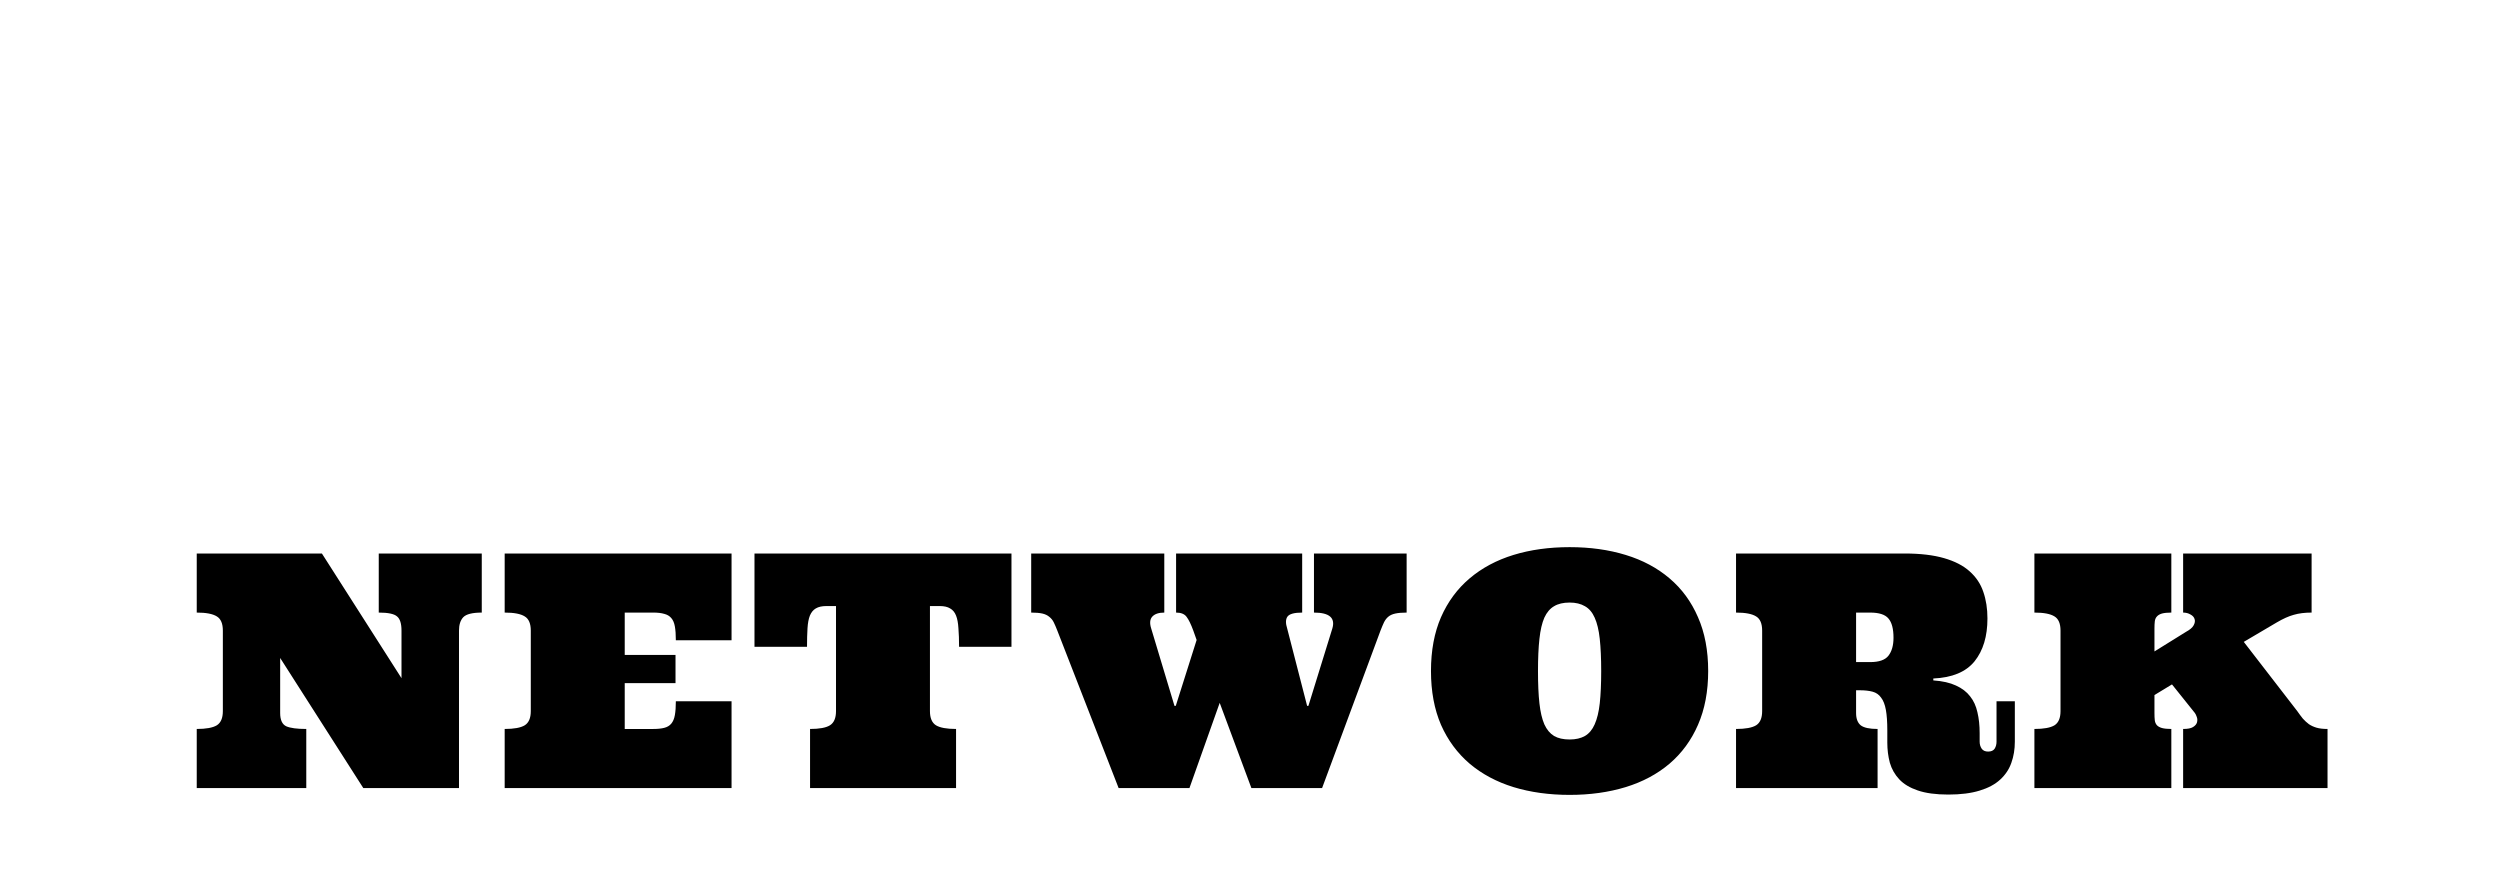<svg width="92" height="32" viewBox="0 0 92 32" fill="none" xmlns="http://www.w3.org/2000/svg">
<g filter="url(#filter0_d)">
<path d="M25.232 6.504H23.299C23.268 6.305 23.197 6.119 23.088 5.947C22.982 5.775 22.852 5.627 22.695 5.502C22.539 5.377 22.365 5.281 22.174 5.215C21.982 5.145 21.785 5.109 21.582 5.109C21.336 5.109 21.137 5.156 20.984 5.25C20.832 5.344 20.756 5.475 20.756 5.643C20.756 5.803 20.824 5.934 20.961 6.035C21.098 6.133 21.277 6.219 21.5 6.293C21.723 6.363 21.977 6.432 22.262 6.498C22.547 6.564 22.836 6.646 23.129 6.744C23.426 6.842 23.717 6.961 24.002 7.102C24.287 7.238 24.541 7.416 24.764 7.635C24.986 7.85 25.166 8.113 25.303 8.426C25.439 8.738 25.508 9.113 25.508 9.551C25.508 10.016 25.408 10.412 25.209 10.74C25.01 11.068 24.742 11.338 24.406 11.549C24.07 11.76 23.684 11.914 23.246 12.012C22.809 12.109 22.355 12.158 21.887 12.158C21.43 12.158 20.992 12.105 20.574 12C20.16 11.895 19.736 11.723 19.303 11.484V12H17.369V8.807H19.303C19.416 9.264 19.643 9.625 19.982 9.891C20.322 10.152 20.705 10.283 21.131 10.283C21.416 10.283 21.629 10.23 21.77 10.125C21.91 10.016 21.98 9.893 21.98 9.756C21.98 9.541 21.863 9.375 21.629 9.258C21.398 9.141 21.111 9.037 20.768 8.947C20.424 8.854 20.047 8.75 19.637 8.637C19.23 8.52 18.855 8.354 18.512 8.139C18.168 7.92 17.879 7.633 17.645 7.277C17.414 6.922 17.299 6.457 17.299 5.883C17.299 5.457 17.391 5.08 17.574 4.752C17.758 4.424 18.004 4.148 18.312 3.926C18.621 3.699 18.977 3.529 19.379 3.416C19.785 3.299 20.213 3.24 20.662 3.24C21.283 3.24 21.816 3.312 22.262 3.457C22.707 3.602 23.053 3.754 23.299 3.914V3.369H25.232V6.504ZM26.891 7.693C26.891 6.939 27.014 6.279 27.261 5.713C27.511 5.143 27.862 4.666 28.315 4.283C28.768 3.9 29.305 3.613 29.927 3.422C30.552 3.23 31.241 3.135 31.995 3.135C32.745 3.135 33.432 3.23 34.057 3.422C34.682 3.613 35.219 3.9 35.669 4.283C36.122 4.666 36.471 5.143 36.718 5.713C36.968 6.279 37.093 6.939 37.093 7.693C37.093 8.443 36.968 9.104 36.718 9.674C36.471 10.24 36.122 10.717 35.669 11.104C35.219 11.486 34.682 11.773 34.057 11.965C33.432 12.156 32.745 12.252 31.995 12.252C31.241 12.252 30.552 12.156 29.927 11.965C29.305 11.773 28.768 11.486 28.315 11.104C27.862 10.717 27.511 10.24 27.261 9.674C27.014 9.104 26.891 8.443 26.891 7.693ZM30.829 7.693C30.829 8.166 30.846 8.562 30.882 8.883C30.917 9.199 30.977 9.457 31.063 9.656C31.153 9.852 31.272 9.994 31.421 10.084C31.569 10.17 31.761 10.213 31.995 10.213C32.218 10.213 32.405 10.17 32.557 10.084C32.71 9.994 32.829 9.852 32.915 9.656C33.005 9.457 33.067 9.199 33.102 8.883C33.137 8.562 33.155 8.166 33.155 7.693C33.155 7.229 33.137 6.834 33.102 6.51C33.067 6.186 33.005 5.926 32.915 5.73C32.829 5.535 32.71 5.395 32.557 5.309C32.405 5.219 32.218 5.174 31.995 5.174C31.761 5.174 31.569 5.219 31.421 5.309C31.272 5.395 31.153 5.535 31.063 5.73C30.977 5.926 30.917 6.186 30.882 6.51C30.846 6.834 30.829 7.229 30.829 7.693ZM42.859 3.135C43.12 3.135 43.365 3.156 43.591 3.199C43.822 3.242 44.031 3.299 44.218 3.369C44.406 3.436 44.568 3.508 44.705 3.586C44.841 3.66 44.953 3.729 45.038 3.791V3.369H46.972V6.562H44.921C44.921 6.301 44.888 6.082 44.822 5.906C44.759 5.73 44.673 5.588 44.564 5.479C44.458 5.369 44.333 5.291 44.189 5.244C44.044 5.197 43.888 5.174 43.72 5.174C43.49 5.174 43.292 5.219 43.128 5.309C42.964 5.395 42.83 5.535 42.724 5.73C42.623 5.926 42.544 6.186 42.49 6.51C42.439 6.834 42.413 7.229 42.413 7.693C42.413 8.166 42.441 8.562 42.495 8.883C42.554 9.199 42.64 9.457 42.753 9.656C42.87 9.852 43.019 9.994 43.199 10.084C43.378 10.17 43.593 10.213 43.843 10.213C44.011 10.213 44.173 10.182 44.33 10.119C44.486 10.053 44.623 9.953 44.74 9.82C44.861 9.688 44.955 9.521 45.021 9.322C45.091 9.123 45.126 8.883 45.126 8.602H47.166C47.166 9.098 47.087 9.566 46.931 10.008C46.775 10.449 46.531 10.836 46.199 11.168C45.867 11.5 45.445 11.764 44.933 11.959C44.421 12.154 43.814 12.252 43.111 12.252C42.478 12.252 41.878 12.166 41.312 11.994C40.749 11.822 40.257 11.553 39.835 11.185C39.417 10.818 39.085 10.348 38.839 9.773C38.597 9.195 38.476 8.502 38.476 7.693C38.476 6.885 38.599 6.193 38.845 5.619C39.095 5.041 39.423 4.568 39.83 4.201C40.24 3.834 40.706 3.564 41.23 3.393C41.753 3.221 42.296 3.135 42.859 3.135ZM48.666 12V9.826C49.01 9.826 49.256 9.781 49.404 9.691C49.553 9.598 49.627 9.424 49.627 9.17V6.205C49.627 5.947 49.553 5.773 49.404 5.684C49.256 5.59 49.01 5.543 48.666 5.543V3.369H54.039V5.543C53.696 5.543 53.449 5.59 53.301 5.684C53.156 5.773 53.084 5.947 53.084 6.205V9.17C53.084 9.424 53.156 9.598 53.301 9.691C53.449 9.781 53.696 9.826 54.039 9.826V12H48.666ZM59.975 8.988H58.124L58.042 9.24C57.979 9.408 57.983 9.549 58.054 9.662C58.124 9.771 58.272 9.826 58.499 9.826H58.833V12H55.182V9.826H55.423C55.704 9.826 55.892 9.771 55.985 9.662C56.083 9.549 56.177 9.385 56.267 9.17L57.468 6.205C57.554 5.979 57.567 5.812 57.509 5.707C57.454 5.598 57.284 5.543 56.999 5.543H56.876V3.369H62.899V5.543H62.782C62.493 5.543 62.319 5.6 62.261 5.713C62.206 5.826 62.224 5.99 62.313 6.205L63.514 9.17C63.561 9.279 63.602 9.375 63.638 9.457C63.677 9.535 63.724 9.604 63.778 9.662C63.833 9.717 63.905 9.758 63.995 9.785C64.089 9.812 64.208 9.826 64.352 9.826H64.593V12H59.267V9.826H59.589C59.811 9.826 59.96 9.771 60.034 9.662C60.112 9.549 60.12 9.408 60.057 9.24L59.975 8.988ZM58.423 8.074H59.671L59.085 6.275H59.038L58.423 8.074ZM71.115 5.543C70.771 5.543 70.525 5.59 70.377 5.684C70.232 5.773 70.16 5.947 70.16 6.205V9.826H71.332C71.492 9.826 71.627 9.811 71.736 9.779C71.845 9.748 71.931 9.684 71.994 9.586C72.056 9.484 72.099 9.344 72.123 9.164C72.15 8.984 72.164 8.746 72.164 8.449H74.215V12H65.742V9.826C66.085 9.826 66.332 9.781 66.48 9.691C66.629 9.598 66.703 9.424 66.703 9.17V6.205C66.703 5.947 66.629 5.773 66.48 5.684C66.332 5.59 66.085 5.543 65.742 5.543V3.369H71.115V5.543Z" fill="white"/>
</g>
<g filter="url(#filter1_d)">
<path d="M17.729 18.369V20.543C17.385 20.543 17.158 20.6 17.049 20.713C16.943 20.826 16.891 20.99 16.891 21.205V27H13.369L10.31 22.213V24.24C10.31 24.494 10.385 24.656 10.533 24.727C10.682 24.793 10.928 24.826 11.271 24.826V27H7.24V24.826C7.584 24.826 7.83 24.781 7.979 24.691C8.127 24.598 8.201 24.424 8.201 24.17V21.205C8.201 20.947 8.127 20.773 7.979 20.684C7.83 20.59 7.584 20.543 7.24 20.543V18.369H11.846L14.775 22.957V21.205C14.775 20.947 14.721 20.773 14.611 20.684C14.506 20.59 14.281 20.543 13.938 20.543V18.369H17.729ZM24.044 24.826C24.205 24.826 24.337 24.812 24.443 24.785C24.552 24.758 24.638 24.707 24.701 24.633C24.767 24.555 24.812 24.449 24.835 24.316C24.859 24.184 24.871 24.014 24.871 23.807H26.921V27H18.572V24.826C18.916 24.826 19.162 24.781 19.31 24.691C19.459 24.598 19.533 24.424 19.533 24.17V21.205C19.533 20.947 19.459 20.773 19.31 20.684C19.162 20.59 18.916 20.543 18.572 20.543V18.369H26.921V21.562H24.871C24.871 21.355 24.859 21.186 24.835 21.053C24.812 20.92 24.767 20.816 24.701 20.742C24.638 20.668 24.552 20.617 24.443 20.59C24.337 20.559 24.205 20.543 24.044 20.543H22.99V22.102H24.859V23.139H22.99V24.826H24.044ZM37.222 18.369V21.803H35.294C35.294 21.541 35.286 21.314 35.27 21.123C35.259 20.928 35.23 20.771 35.183 20.654C35.136 20.533 35.063 20.445 34.966 20.391C34.872 20.332 34.745 20.303 34.585 20.303H34.222V24.17C34.222 24.424 34.296 24.598 34.444 24.691C34.593 24.781 34.839 24.826 35.183 24.826V27H29.81V24.826C30.153 24.826 30.398 24.781 30.542 24.691C30.691 24.598 30.765 24.424 30.765 24.17V20.303H30.407C30.247 20.303 30.118 20.332 30.02 20.391C29.927 20.445 29.855 20.533 29.804 20.654C29.757 20.771 29.728 20.928 29.716 21.123C29.704 21.314 29.698 21.541 29.698 21.803H27.765V18.369H37.222ZM44.885 23.865L43.772 27H41.165L38.909 21.205C38.862 21.084 38.819 20.984 38.78 20.906C38.741 20.824 38.686 20.756 38.616 20.701C38.549 20.643 38.463 20.602 38.358 20.578C38.252 20.555 38.116 20.543 37.948 20.543V18.369H42.846V20.543C42.639 20.543 42.491 20.594 42.401 20.695C42.315 20.793 42.303 20.939 42.366 21.135L43.221 23.977H43.268L44.036 21.551L43.913 21.205C43.827 20.971 43.745 20.803 43.667 20.701C43.592 20.596 43.463 20.543 43.28 20.543V18.369H47.92V20.543C47.627 20.543 47.446 20.594 47.376 20.695C47.309 20.793 47.307 20.939 47.37 21.135L48.102 23.977H48.149L49.028 21.135C49.149 20.74 48.924 20.543 48.354 20.543V18.369H51.764V20.543C51.596 20.543 51.458 20.555 51.348 20.578C51.239 20.602 51.153 20.641 51.09 20.695C51.028 20.746 50.975 20.814 50.932 20.9C50.893 20.982 50.85 21.084 50.803 21.205L48.653 27H46.051L44.885 23.865ZM52.66 22.693C52.66 21.939 52.783 21.279 53.029 20.713C53.279 20.143 53.631 19.666 54.084 19.283C54.537 18.9 55.074 18.613 55.695 18.422C56.32 18.23 57.01 18.135 57.764 18.135C58.514 18.135 59.201 18.23 59.826 18.422C60.451 18.613 60.988 18.9 61.438 19.283C61.891 19.666 62.24 20.143 62.486 20.713C62.736 21.279 62.861 21.939 62.861 22.693C62.861 23.443 62.736 24.104 62.486 24.674C62.24 25.24 61.891 25.717 61.438 26.104C60.988 26.486 60.451 26.773 59.826 26.965C59.201 27.156 58.514 27.252 57.764 27.252C57.01 27.252 56.32 27.156 55.695 26.965C55.074 26.773 54.537 26.486 54.084 26.104C53.631 25.717 53.279 25.24 53.029 24.674C52.783 24.104 52.66 23.443 52.66 22.693ZM56.598 22.693C56.598 23.166 56.615 23.562 56.651 23.883C56.686 24.199 56.746 24.457 56.832 24.656C56.922 24.852 57.041 24.994 57.19 25.084C57.338 25.17 57.529 25.213 57.764 25.213C57.986 25.213 58.174 25.17 58.326 25.084C58.479 24.994 58.598 24.852 58.684 24.656C58.773 24.457 58.836 24.199 58.871 23.883C58.906 23.562 58.924 23.166 58.924 22.693C58.924 22.229 58.906 21.834 58.871 21.51C58.836 21.186 58.773 20.926 58.684 20.73C58.598 20.535 58.479 20.395 58.326 20.309C58.174 20.219 57.986 20.174 57.764 20.174C57.529 20.174 57.338 20.219 57.19 20.309C57.041 20.395 56.922 20.535 56.832 20.73C56.746 20.926 56.686 21.186 56.651 21.51C56.615 21.834 56.598 22.229 56.598 22.693ZM63.886 27V24.826C64.23 24.826 64.476 24.781 64.625 24.691C64.773 24.598 64.847 24.424 64.847 24.17V21.205C64.847 20.947 64.773 20.773 64.625 20.684C64.476 20.59 64.23 20.543 63.886 20.543V18.369H70.091C70.666 18.369 71.148 18.426 71.539 18.539C71.933 18.652 72.248 18.814 72.482 19.025C72.72 19.236 72.888 19.488 72.986 19.781C73.088 20.074 73.138 20.4 73.138 20.76C73.138 21.416 72.98 21.941 72.664 22.336C72.347 22.727 71.841 22.938 71.146 22.969V23.039C71.482 23.062 71.759 23.125 71.978 23.227C72.201 23.328 72.375 23.461 72.5 23.625C72.629 23.785 72.718 23.98 72.769 24.211C72.824 24.438 72.851 24.695 72.851 24.984V25.295C72.851 25.393 72.877 25.479 72.927 25.553C72.978 25.623 73.056 25.658 73.162 25.658C73.275 25.658 73.355 25.623 73.402 25.553C73.449 25.479 73.472 25.393 73.472 25.295V23.807H74.146V25.295C74.146 25.576 74.103 25.836 74.017 26.074C73.935 26.309 73.798 26.514 73.607 26.689C73.416 26.865 73.164 27 72.851 27.094C72.539 27.191 72.154 27.24 71.697 27.24C71.24 27.24 70.865 27.189 70.572 27.088C70.283 26.99 70.056 26.854 69.892 26.678C69.728 26.502 69.613 26.299 69.546 26.068C69.484 25.834 69.453 25.588 69.453 25.33V24.879C69.453 24.566 69.435 24.314 69.4 24.123C69.365 23.928 69.306 23.777 69.224 23.672C69.146 23.562 69.043 23.49 68.914 23.455C68.785 23.42 68.629 23.402 68.445 23.402H68.304V24.24C68.304 24.447 68.361 24.598 68.474 24.691C68.591 24.781 68.798 24.826 69.095 24.826V27H63.886ZM68.304 22.365H68.82C69.148 22.365 69.373 22.287 69.494 22.131C69.619 21.971 69.681 21.75 69.681 21.469C69.681 21.141 69.619 20.904 69.494 20.76C69.373 20.615 69.148 20.543 68.82 20.543H68.304V22.365ZM79.284 21.973L80.445 21.252C80.589 21.174 80.683 21.094 80.726 21.012C80.773 20.926 80.784 20.85 80.761 20.783C80.741 20.713 80.691 20.656 80.609 20.613C80.53 20.566 80.441 20.543 80.339 20.543V18.369H85.067V20.543C84.817 20.543 84.599 20.57 84.411 20.625C84.224 20.676 84.015 20.77 83.784 20.906L82.571 21.621L84.54 24.17C84.611 24.271 84.679 24.363 84.745 24.445C84.816 24.523 84.89 24.592 84.968 24.65C85.05 24.705 85.144 24.748 85.249 24.779C85.359 24.811 85.493 24.826 85.653 24.826V27H80.339V24.826C80.507 24.826 80.628 24.803 80.702 24.756C80.78 24.709 80.829 24.652 80.849 24.586C80.868 24.516 80.866 24.449 80.843 24.387C80.82 24.32 80.796 24.271 80.773 24.24L79.929 23.186L79.284 23.578V24.24C79.284 24.346 79.288 24.434 79.296 24.504C79.304 24.574 79.329 24.635 79.372 24.686C79.415 24.732 79.478 24.768 79.56 24.791C79.646 24.814 79.761 24.826 79.905 24.826V27H74.866V24.826C75.21 24.826 75.456 24.781 75.605 24.691C75.753 24.598 75.827 24.424 75.827 24.17V21.205C75.827 20.947 75.753 20.773 75.605 20.684C75.456 20.59 75.21 20.543 74.866 20.543V18.369H79.905V20.543C79.761 20.543 79.646 20.555 79.56 20.578C79.478 20.602 79.415 20.639 79.372 20.689C79.329 20.736 79.304 20.797 79.296 20.871C79.288 20.941 79.284 21.029 79.284 21.135V21.973Z" fill="black"/>
</g>
<defs>
<filter id="filter0_d" x="15.299" y="3.135" width="60.916" height="13.117" filterUnits="userSpaceOnUse">
<feFlood flood-opacity="0" result="BackgroundImageFix"/>
<feColorMatrix in="SourceAlpha" values="0 0 0 0 0 0 0 0 0 0 0 0 0 0 0 0 0 0 127 0" result="hardAlpha"/>
<feOffset dy="2"/>
<feGaussianBlur stdDeviation="1"/>
<feComposite in2="hardAlpha" operator="out"/>
<feColorMatrix  values="0 0 0 0 0 0 0 0 0 0 0 0 0 0 0 0 0 0 0.25 0"/>
<feBlend in2="BackgroundImageFix" result="effect1_dropShadow"/>
<feBlend in="SourceGraphic" in2="effect1_dropShadow" result="shape"/>
</filter>
<filter id="filter1_d" x="5.24" y="18.135" width="82.413" height="13.117" filterUnits="userSpaceOnUse" color-interpolation-filters="sRGB">
<feFlood flood-opacity="0" result="BackgroundImageFix"/>
<feColorMatrix in="SourceAlpha" values="0 0 0 0 0 0 0 0 0 0 0 0 0 0 0 0 0 0 127 0" result="hardAlpha"/>
<feOffset dy="2"/>
<feGaussianBlur stdDeviation="1"/>
<feComposite in2="hardAlpha" operator="out"/>
<feColorMatrix values="0 0 0 0 0 0 0 0 0 0 0 0 0 0 0 0 0 0 0.25 0"/>
<feBlend in2="BackgroundImageFix" result="effect1_dropShadow"/>
<feBlend in="SourceGraphic" in2="effect1_dropShadow" result="shape"/>
</filter>
</defs>
</svg>
